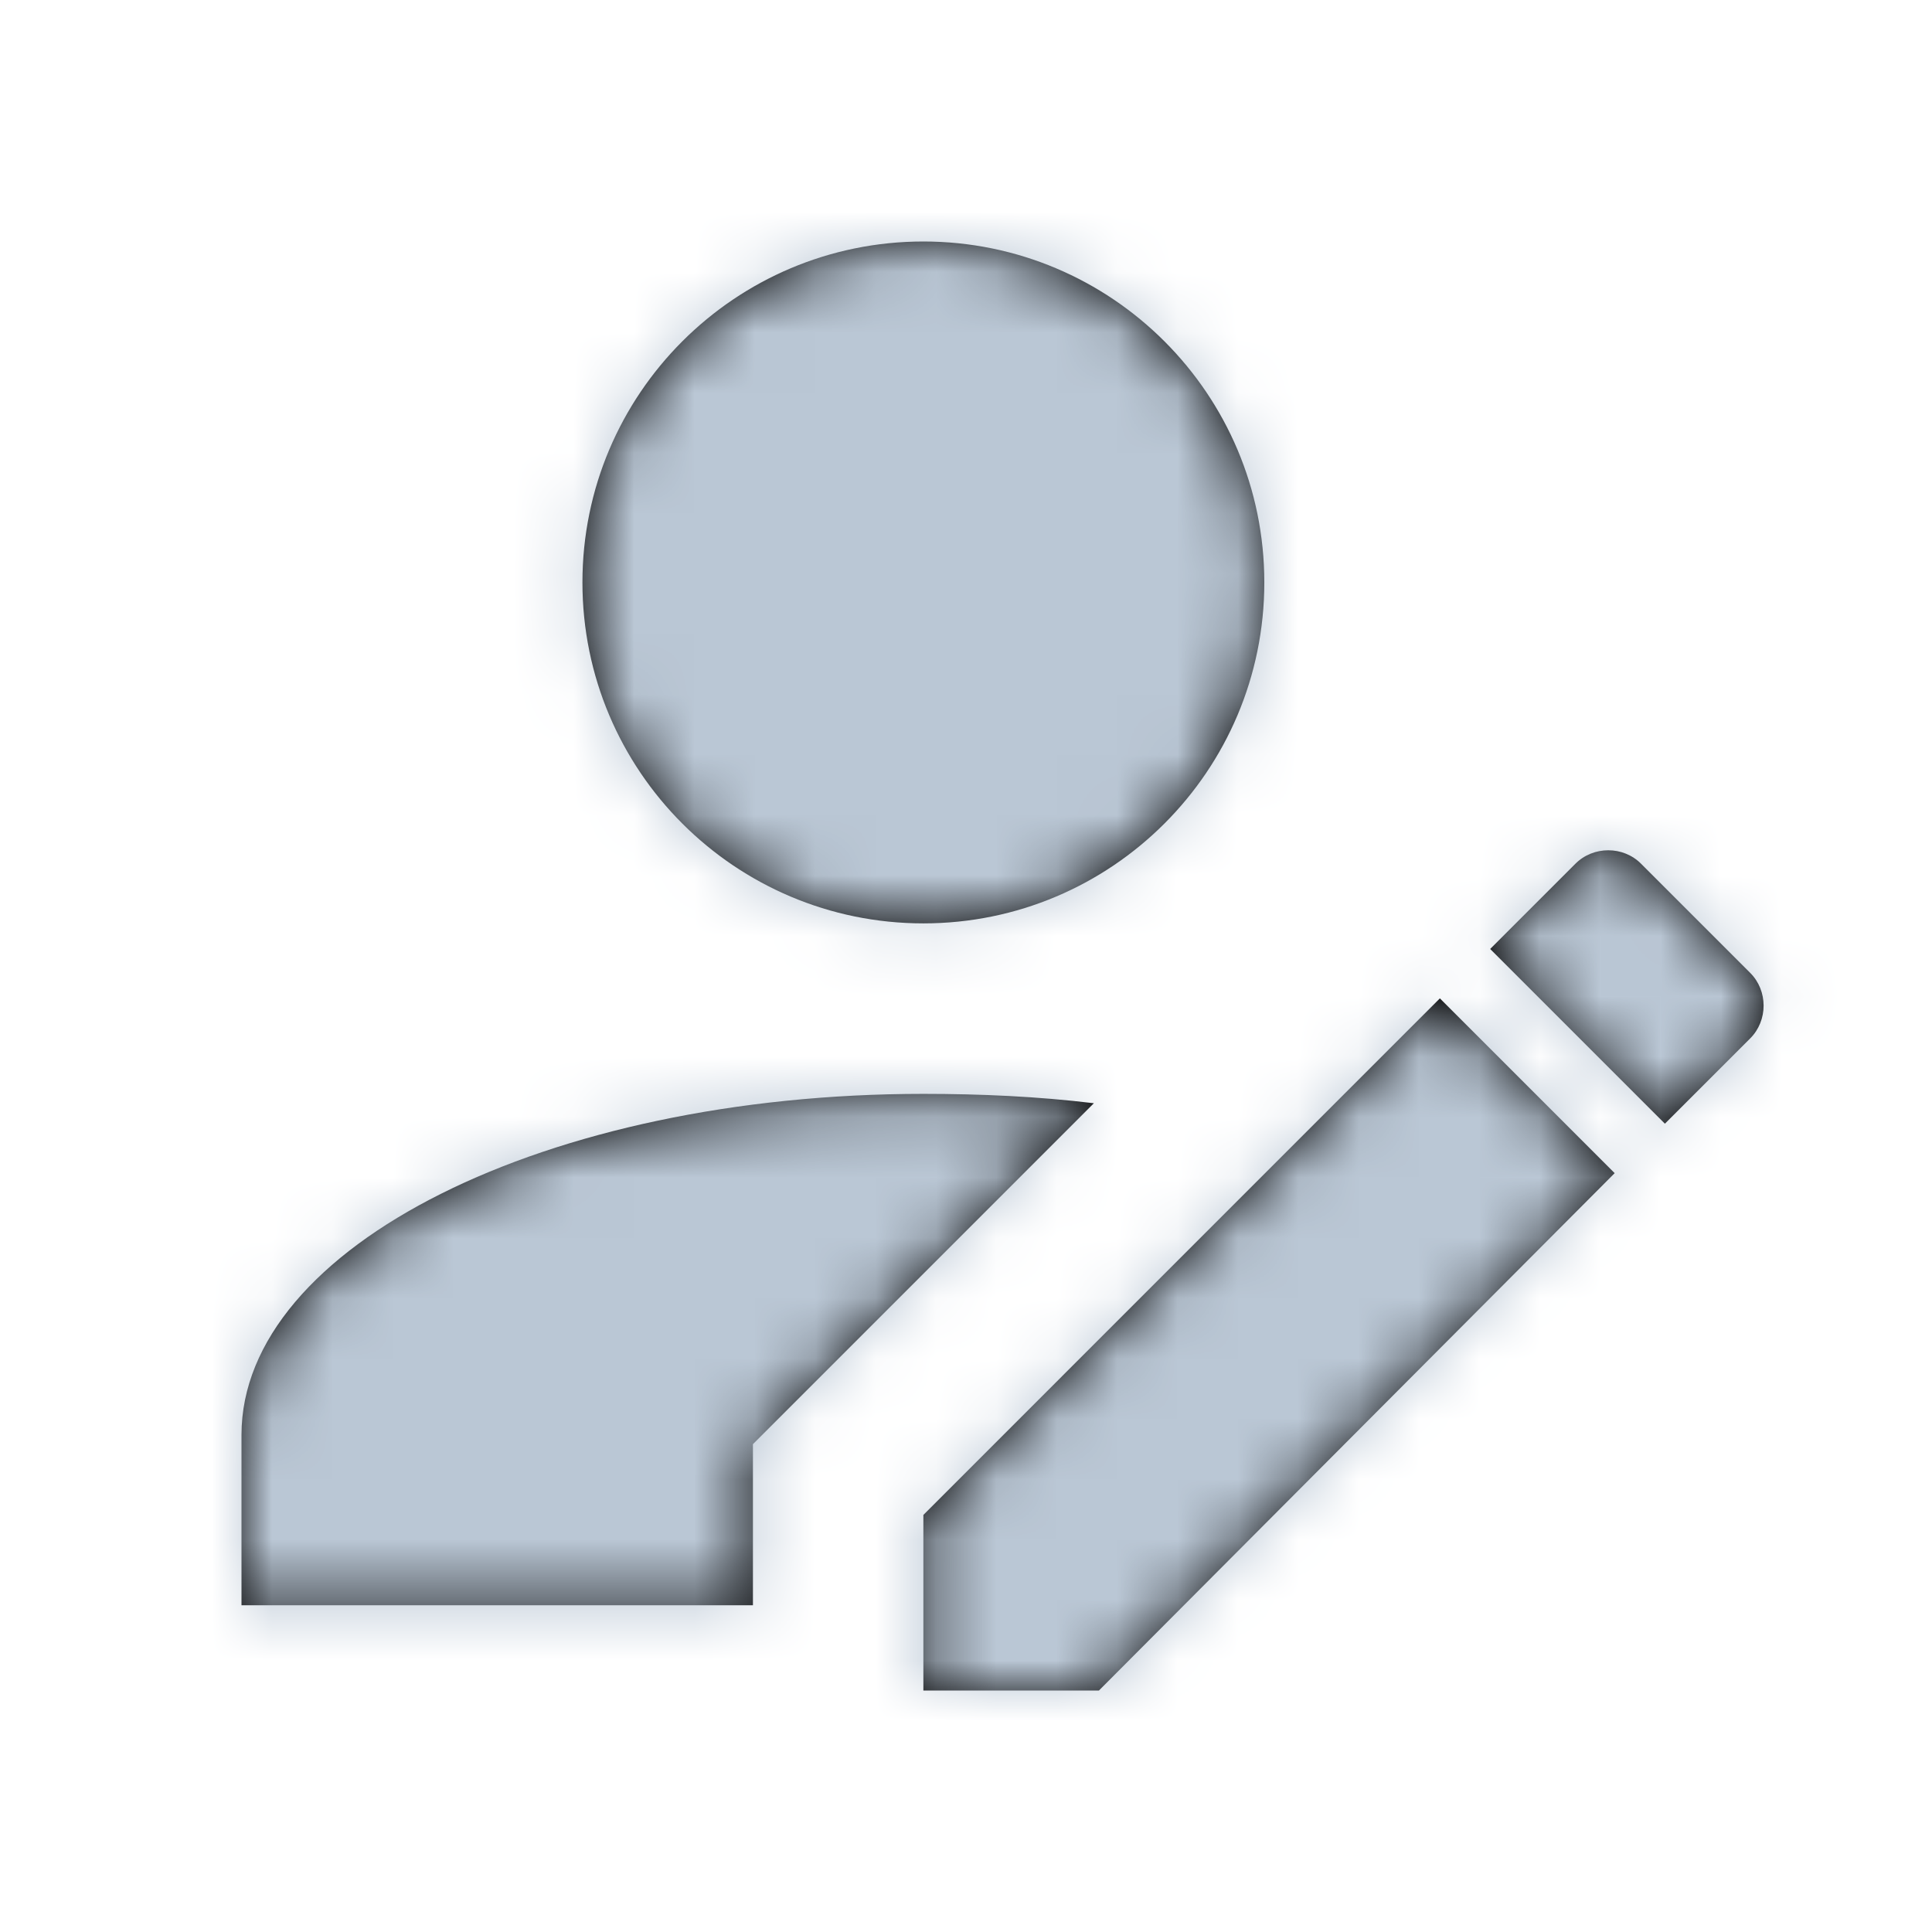 <?xml version="1.0" encoding="UTF-8"?>
<svg width="32px" height="32px" viewBox="0 0 32 32" version="1.1" xmlns="http://www.w3.org/2000/svg" xmlns:xlink="http://www.w3.org/1999/xlink">
    <!-- Generator: Sketch 48.2 (47327) - http://www.bohemiancoding.com/sketch -->
    <title>Icons / 24px / Custom / icn-account-edit</title>
    <desc>Created with Sketch.</desc>
    <defs>
        <path d="M28.988,17.2 L27.576,18.612 L24.682,15.718 L26.094,14.306 C26.391,14.009 26.885,14.009 27.181,14.306 L28.988,16.113 C29.285,16.409 29.285,16.904 28.988,17.2 Z M15.294,25.092 L23.849,16.536 L26.744,19.431 L18.202,28 L15.294,28 L15.294,25.092 Z M15.294,18.118 C9.054,18.118 4,20.645 4,23.765 L4,26.588 L12.471,26.588 L12.471,23.92 L18.118,18.273 C17.186,18.16 16.24,18.118 15.294,18.118 Z M15.294,4 C12.175,4 9.647,6.528 9.647,9.647 C9.647,12.766 12.175,15.294 15.294,15.294 C18.413,15.294 20.941,12.766 20.941,9.647 C20.941,6.528 18.413,4 15.294,4 Z" id="path-1"></path>
    </defs>
    <g id="Icons" stroke="none" stroke-width="1" fill="none" fill-rule="evenodd">
        <g id="Icons-/-24px-/-Custom-/-icn-account-edit">
            <mask id="mask-2" fill="white">
                <use xlink:href="#path-1"></use>
            </mask>
            <use id="Mask" fill="#000000" fill-rule="nonzero" xlink:href="#path-1"></use>
            <g id="_Library-Helpers-/-Colors-/-Front-/-Casper" mask="url(#mask-2)" fill="#BAC7D5">
                <g transform="translate(1, 1)" id="Rectangle">
                    <rect x="0" y="0" width="30" height="30"></rect>
                </g>
            </g>
        </g>
    </g>
</svg>